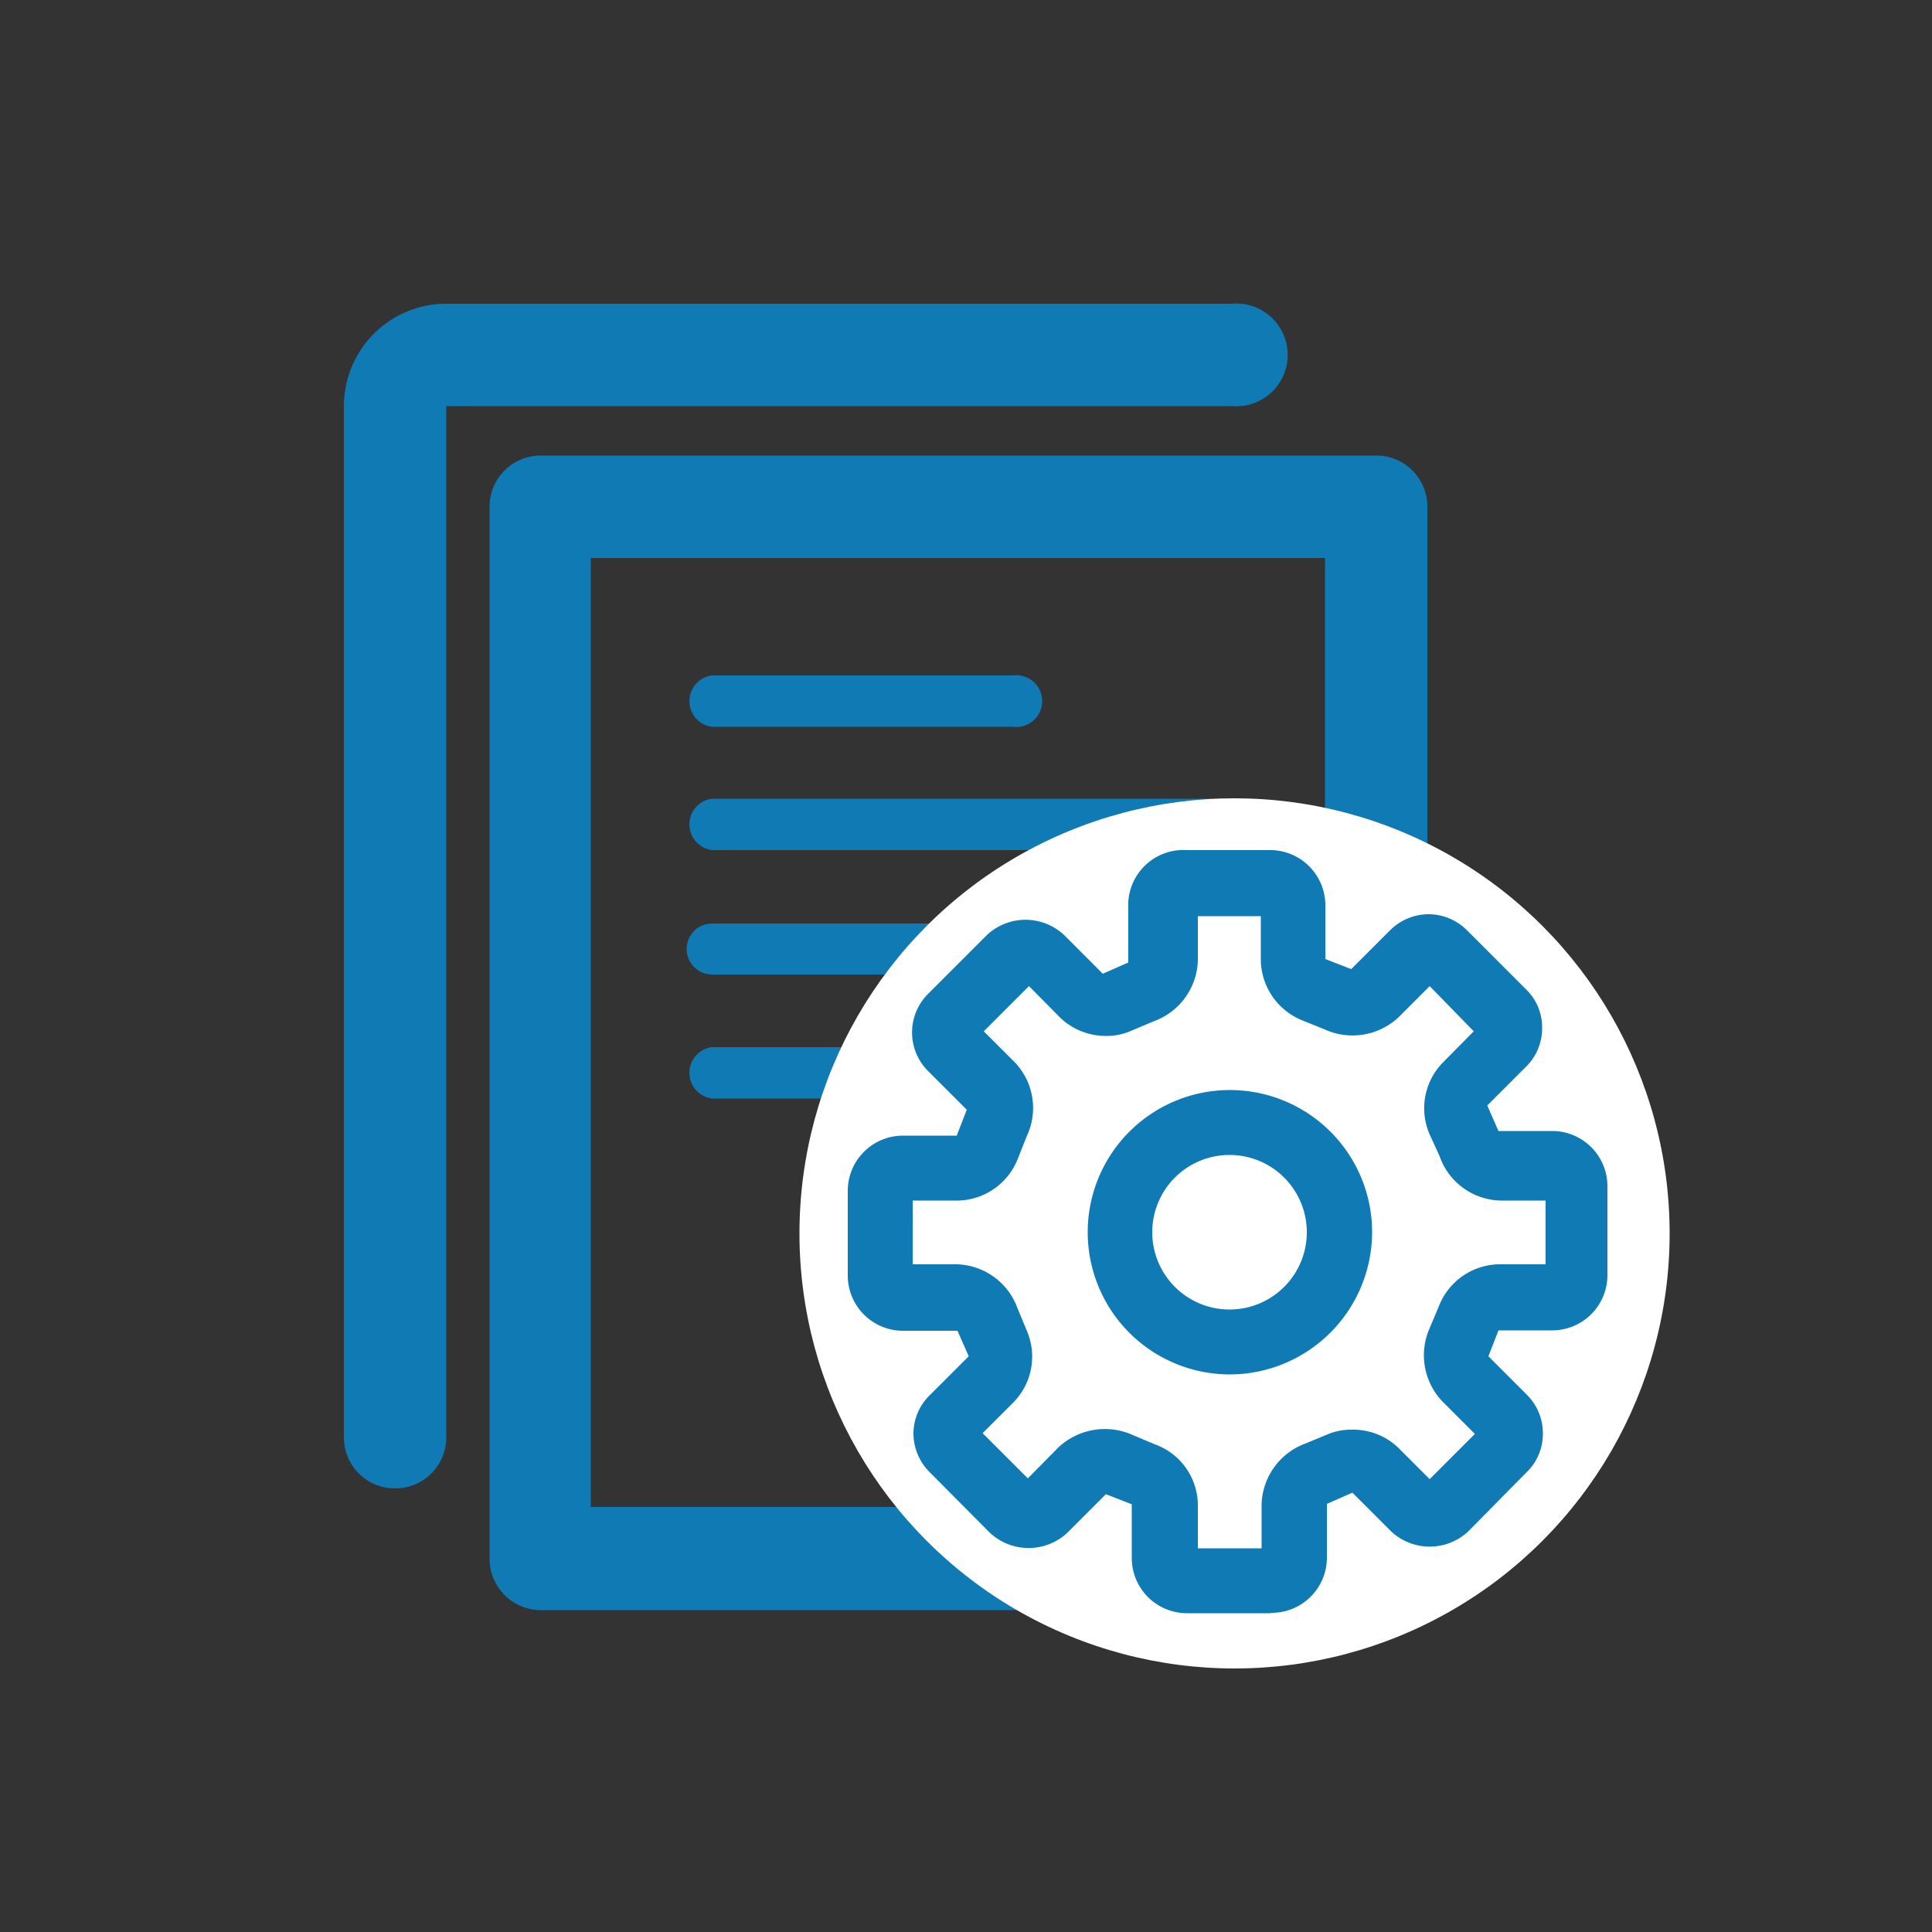<svg id="Layer_1" data-name="Layer 1" xmlns="http://www.w3.org/2000/svg" viewBox="0 0 50 50"><rect x="0" y="0" width="50" height="50" fill="#333333" stroke="none"/><defs><style>.cls-1{fill:#0f7ab3;}.cls-2{fill:#fff;}</style></defs><title>icon_ft_services</title><path class="cls-1" d="M27.66,41a.66.66,0,0,1-.67-.66v-8a.67.67,0,0,1,.67-.66h8a.67.67,0,1,1,0,1.33H28.32v7.29a.66.66,0,0,1-.66.66Z"/><path class="cls-1" d="M27.66,41.67H14a1.33,1.33,0,0,1-1.33-1.33V13.12A1.32,1.32,0,0,1,14,11.79H35.61a1.32,1.32,0,0,1,1.33,1.33V32.38a1.32,1.32,0,0,1-.39.94l-8,8a1.29,1.29,0,0,1-.93.39ZM15.28,39H27.11l7.18-7.18V14.44h-19V39Z"/><path class="cls-1" d="M26.22,18.81H18.43a.67.67,0,0,1,0-1.33h7.79a.67.67,0,1,1,0,1.33Z"/><path class="cls-1" d="M31.36,22H18.43a.67.67,0,0,1,0-1.33H31.36a.67.67,0,0,1,0,1.33Z"/><path class="cls-1" d="M31.36,25.22H18.43a.66.66,0,0,1,0-1.32H31.36a.66.66,0,0,1,0,1.32Z"/><path class="cls-1" d="M23.84,28.43H18.43a.67.67,0,0,1,0-1.33h5.41a.67.67,0,1,1,0,1.33Z"/><path class="cls-1" d="M22.24,14.17H14.45a.67.67,0,0,1,0-1.33h7.79a.67.67,0,1,1,0,1.33Z"/><path class="cls-1" d="M10.23,38.52A1.32,1.32,0,0,1,8.9,37.2V10.51a2.65,2.65,0,0,1,2.65-2.65H31.88a1.33,1.33,0,1,1,0,2.65H11.55V37.2a1.32,1.32,0,0,1-1.32,1.32Z"/><circle class="cls-2" cx="31.95" cy="31.92" r="11.26"/><path class="cls-1" d="M32.87,41.75H30.72a1.43,1.43,0,0,1-1.43-1.43V38.93l-.67-.26-1,1a1.47,1.47,0,0,1-2,0L24.06,38.1a1.42,1.42,0,0,1-.42-1,1.39,1.39,0,0,1,.43-1l1-1-.29-.66-1.4,0A1.43,1.43,0,0,1,21.94,33V30.81a1.43,1.43,0,0,1,1.42-1.42h1.4l.26-.67-1-1a1.41,1.41,0,0,1,0-2l1.52-1.52a1.46,1.46,0,0,1,2,0l1,1,.66-.29,0-1.4A1.43,1.43,0,0,1,30.72,22h2.15a1.43,1.43,0,0,1,1.43,1.42v1.4l.67.26,1-1a1.42,1.42,0,0,1,1-.42h0a1.41,1.41,0,0,1,1,.42l1.53,1.53a1.37,1.37,0,0,1,.41,1,1.39,1.39,0,0,1-.42,1l-1,1,.29.66,1.4,0a1.43,1.43,0,0,1,1.42,1.42V33a1.43,1.43,0,0,1-1.42,1.43h-1.4l-.26.67,1,1a1.41,1.41,0,0,1,.41,1,1.38,1.38,0,0,1-.42,1L38,39.63a1.46,1.46,0,0,1-2,0l-1-1-.66.29,0,1.39a1.43,1.43,0,0,1-1.43,1.43ZM31,40.07h1.65V38.93a1.73,1.73,0,0,1,1.13-1.57l.58-.24A1.57,1.57,0,0,1,35,37a1.68,1.68,0,0,1,1.19.47l.81.81,1.17-1.17-.81-.81A1.73,1.73,0,0,1,37,34.37l.24-.57a1.7,1.7,0,0,1,1.55-1.08H40V31.07H38.83a1.71,1.71,0,0,1-1.57-1.14L37,29.36a1.69,1.69,0,0,1,.33-1.85l.81-.82L37,25.52l-.81.81a1.74,1.74,0,0,1-1.91.31l-.57-.23a1.71,1.71,0,0,1-1.08-1.55V23.71H31v1.15a1.73,1.73,0,0,1-1.14,1.57l-.57.24a1.57,1.57,0,0,1-.66.14,1.71,1.71,0,0,1-1.2-.48l-.8-.81-1.17,1.17.81.81a1.71,1.71,0,0,1,.3,1.91l-.23.58a1.7,1.7,0,0,1-1.55,1.08H23.62v1.65h1.14a1.72,1.72,0,0,1,1.57,1.13l.24.58a1.69,1.69,0,0,1-.33,1.85l-.81.81,1.17,1.17.8-.81a1.76,1.76,0,0,1,1.92-.31l.57.24A1.68,1.68,0,0,1,31,38.93v1.14Zm.82-4.5a3.68,3.68,0,1,1,3.69-3.68,3.69,3.69,0,0,1-3.69,3.68Zm0-5.68a2,2,0,1,0,2,2,2,2,0,0,0-2-2Z"/></svg>